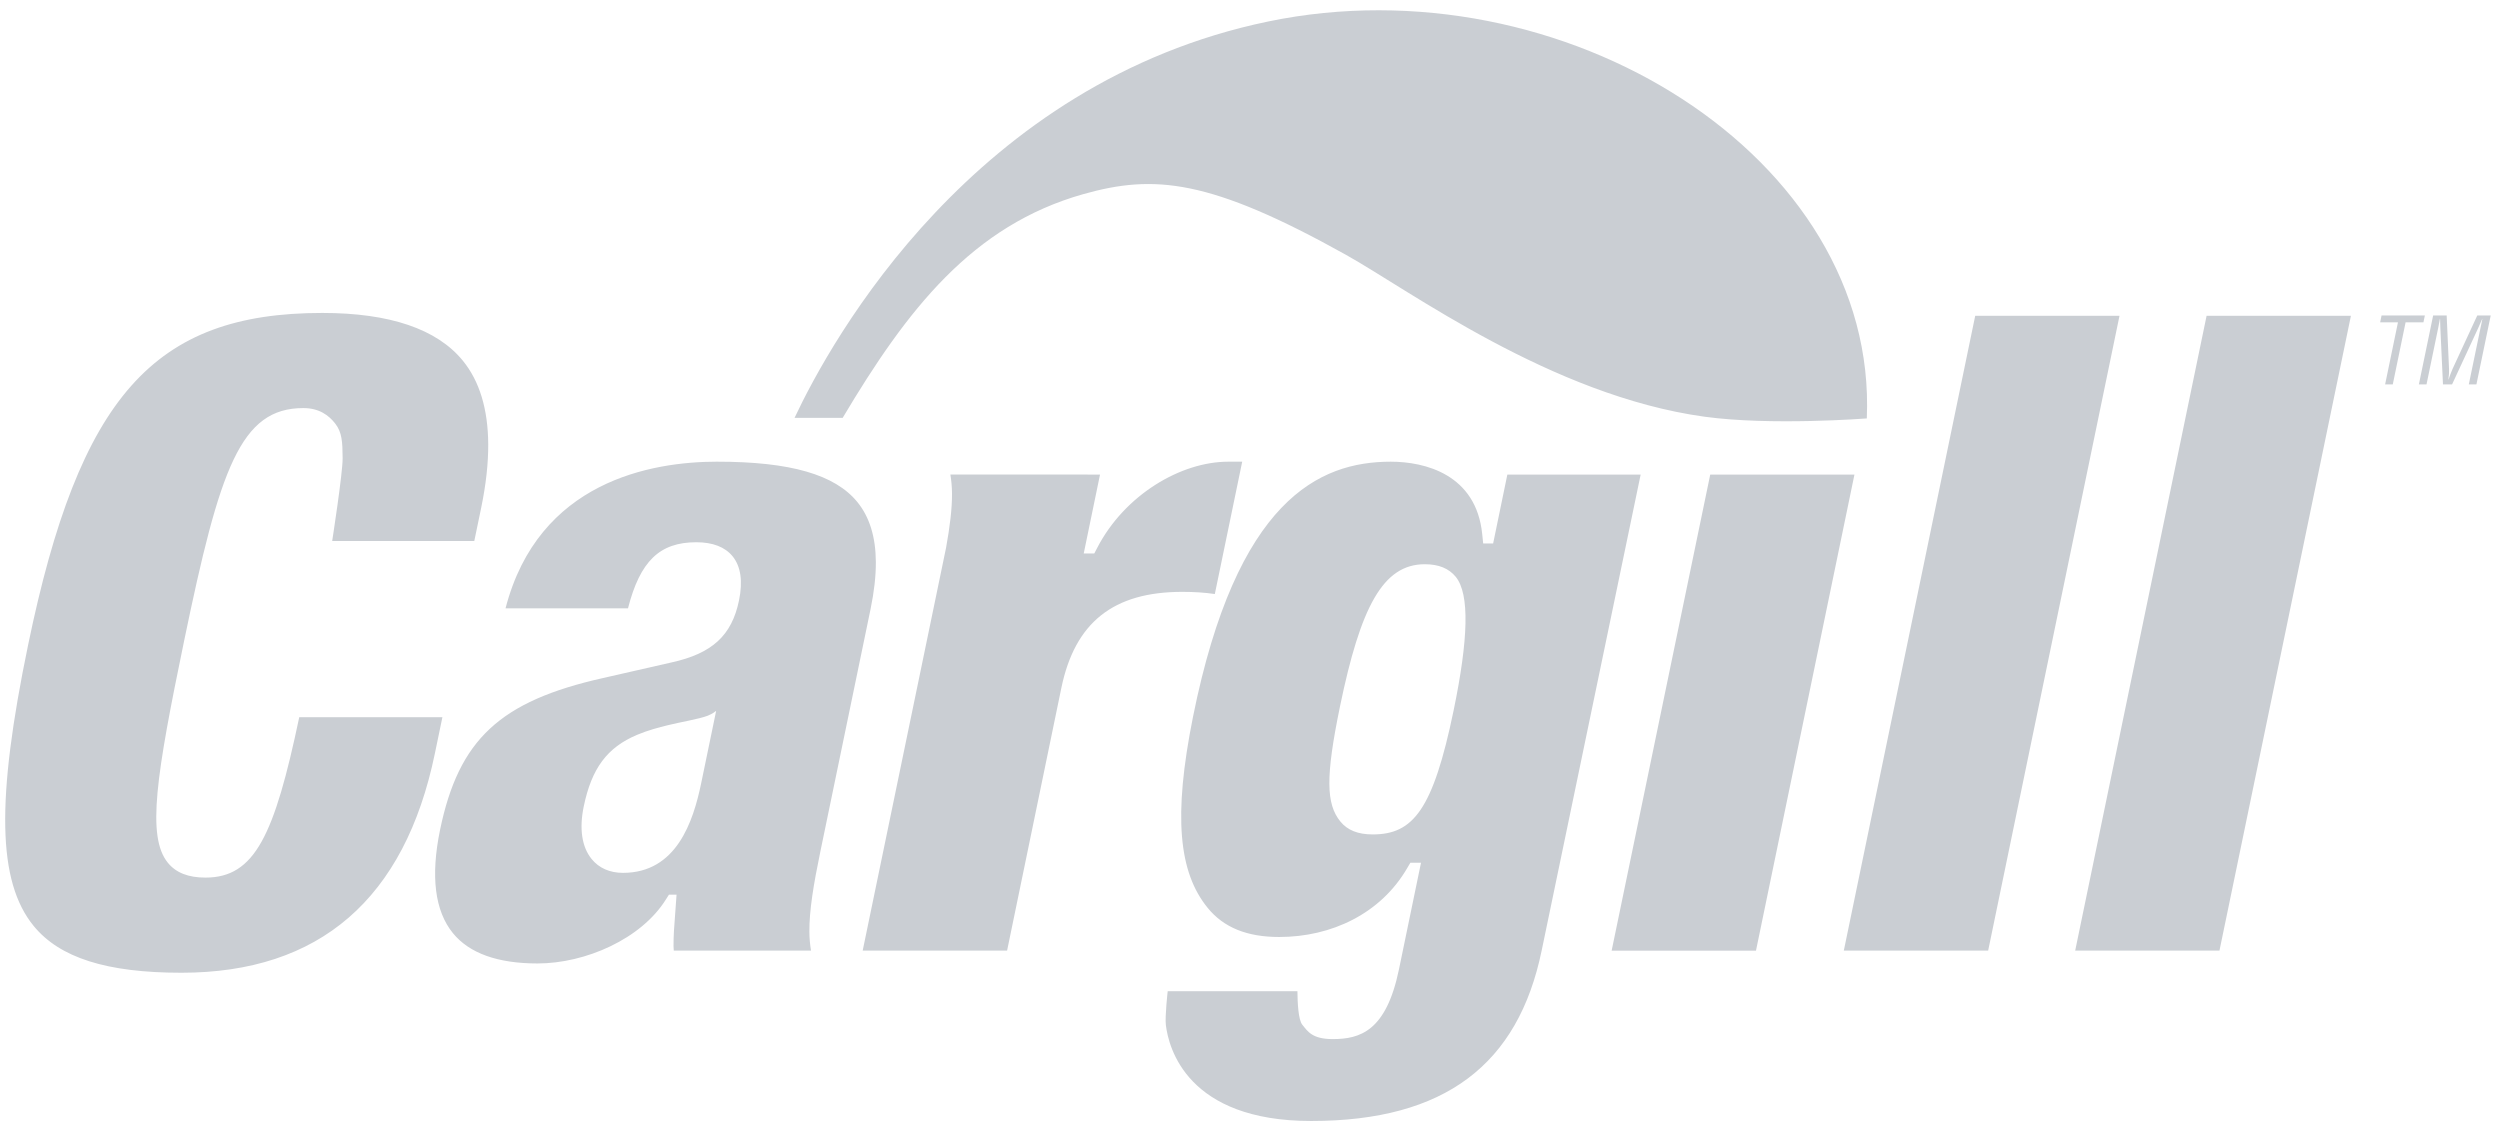 <svg width="169" height="76" xmlns="http://www.w3.org/2000/svg"><path d="M48.486 31.21c4.947 0 7.956.87 9.47 2.727.825 1.011 1.242 2.356 1.251 4.058.005.946-.115 2.002-.357 3.177L55.459 57.55c-.47 2.264-.753 3.998-.745 5.435.003.456.045.877.11 1.276h-9.277c-.003-.1-.017-.198-.017-.301-.004-.68.048-1.396.108-2.139l.097-1.343h-.514l-.203.32c-1.664 2.676-5.445 4.332-8.684 4.332-2.685 0-4.609-.687-5.717-2.05-1.224-1.499-1.515-3.848-.87-6.978 1.266-6.115 4.046-8.702 11.019-10.267l4.63-1.055c2.746-.606 4.07-1.817 4.56-4.186.268-1.3.123-2.303-.432-2.988-.515-.63-1.342-.95-2.456-.95-2.48 0-3.8 1.281-4.616 4.468h-8.278c2.225-8.598 9.868-9.915 14.312-9.915zm-.102 16.861s-.187.171-.546.313c-.586.225-1.887.438-2.691.64-.623.155-1.326.334-2.086.653-2.022.857-3.064 2.259-3.6 4.837-.313 1.508-.13 2.741.535 3.558.496.612 1.231.933 2.117.933 3.616 0 4.75-3.46 5.288-6.065l1.008-4.869h-.025L47.4 52.94l.983-4.869zm33.254 13.3c-1.958-2.403-2.342-6.182-.991-12.915 2.948-14.659 8.52-17.246 13.368-17.246 2.304 0 5.776.853 6.183 4.898l.065.629h.673s.787-3.805.96-4.654h9.012l-6.693 32.18c-1.59 7.687-6.525 11.516-15.58 11.516-8.39 0-9.634-4.947-9.822-6.478-.072-.582.124-2.298.124-2.298h8.769v.007c.005.781.063 1.934.328 2.258.363.448.664.974 2.056.974 1.846 0 3.614-.533 4.477-4.702l1.493-7.22h-.72l-.2.34c-1.796 3.109-5.14 4.68-8.667 4.68-2.172 0-3.756-.64-4.835-1.969zm8.948-13.628c-.986 4.771-.943 6.606.022 7.79.479.591 1.196.874 2.186.874 2.74 0 4.078-1.663 5.47-8.378.994-4.809 1.097-7.863.146-9.035-.467-.569-1.151-.852-2.095-.852-2.83 0-4.341 2.887-5.729 9.601zm34.774-15.66c-.32 1.553-6.44 31.151-6.656 32.18h-9.757c.323-1.555 6.45-31.152 6.664-32.18h9.75zm17.918-10.735c-.325 1.579-8.66 41.868-8.879 42.914h-9.758c.326-1.583 8.664-41.872 8.883-42.914h9.754zm15.644 0c-.33 1.579-8.667 41.868-8.887 42.914h-9.753c.33-1.583 8.667-41.872 8.883-42.914h9.757zM83.027 31.21c-3.198 0-7.002 2.237-8.86 5.833l-.193.372h-.714s.86-4.148 1.101-5.332h-.835v-.004h-9.28c.065.403.107.823.11 1.282.006 1.032-.142 2.225-.4 3.657-1.808 8.738-5.397 26.064-5.639 27.244h9.762c.623-3.022 3.668-17.757 3.668-17.757.918-4.432 3.518-6.496 8.172-6.496.803 0 1.51.045 2.203.147.217-1.045 1.58-7.629 1.851-8.946h-.946zM2.27 62.587C-.167 59.596-.275 54.096 1.9 43.6c3.47-16.782 8.491-22.445 19.89-22.445 4.555 0 7.752 1.086 9.499 3.229 1.13 1.384 1.701 3.275 1.715 5.645.007 1.291-.151 2.728-.476 4.298l-.466 2.244h-9.606s.712-4.58.706-5.59c-.006-1.137-.05-1.752-.485-2.326-.45-.593-1.12-1.069-2.17-1.069-4.246 0-5.64 4.044-8.059 15.729-1.877 9.07-2.549 13.234-1.098 15.012.55.672 1.377.999 2.539.999 3.343 0 4.66-2.867 6.34-10.841h9.677c-.19.923-.508 2.449-.508 2.449-2.034 9.834-7.798 14.824-17.134 14.824-5.055 0-8.23-1.01-9.994-3.17zm158.723-41.262h2.928l-.097.466h-1.206l-.866 4.195h-.518l.868-4.195h-1.203l.094-.466zm6.471 0h.908l-.966 4.661h-.515l.795-3.84c.04-.2.092-.392.121-.59h-.011c-.113.273-.192.447-.273.627l-1.763 3.803h-.615l-.179-3.86c-.01-.161-.013-.317-.016-.57h-.013c-.041.198-.071.403-.113.603l-.792 3.827h-.516l.964-4.66h.915l.16 3.636c.01.198-.005.39-.044.69h.013c.081-.236.16-.467.262-.697l1.678-3.63zm-41.268 6.961c.767-17.685-20.56-30.963-40.463-26.834C65.84 5.579 56.224 22.899 53.71 28.25h3.253c4.356-7.325 8.765-13.011 16.28-15.13 4.775-1.345 8.526-1.037 17.76 4.115 4.253 2.373 13.877 9.509 24.217 10.934 4.492.62 10.975.117 10.975.117z" fill="#CACED3" fill-rule="evenodd"/></svg>